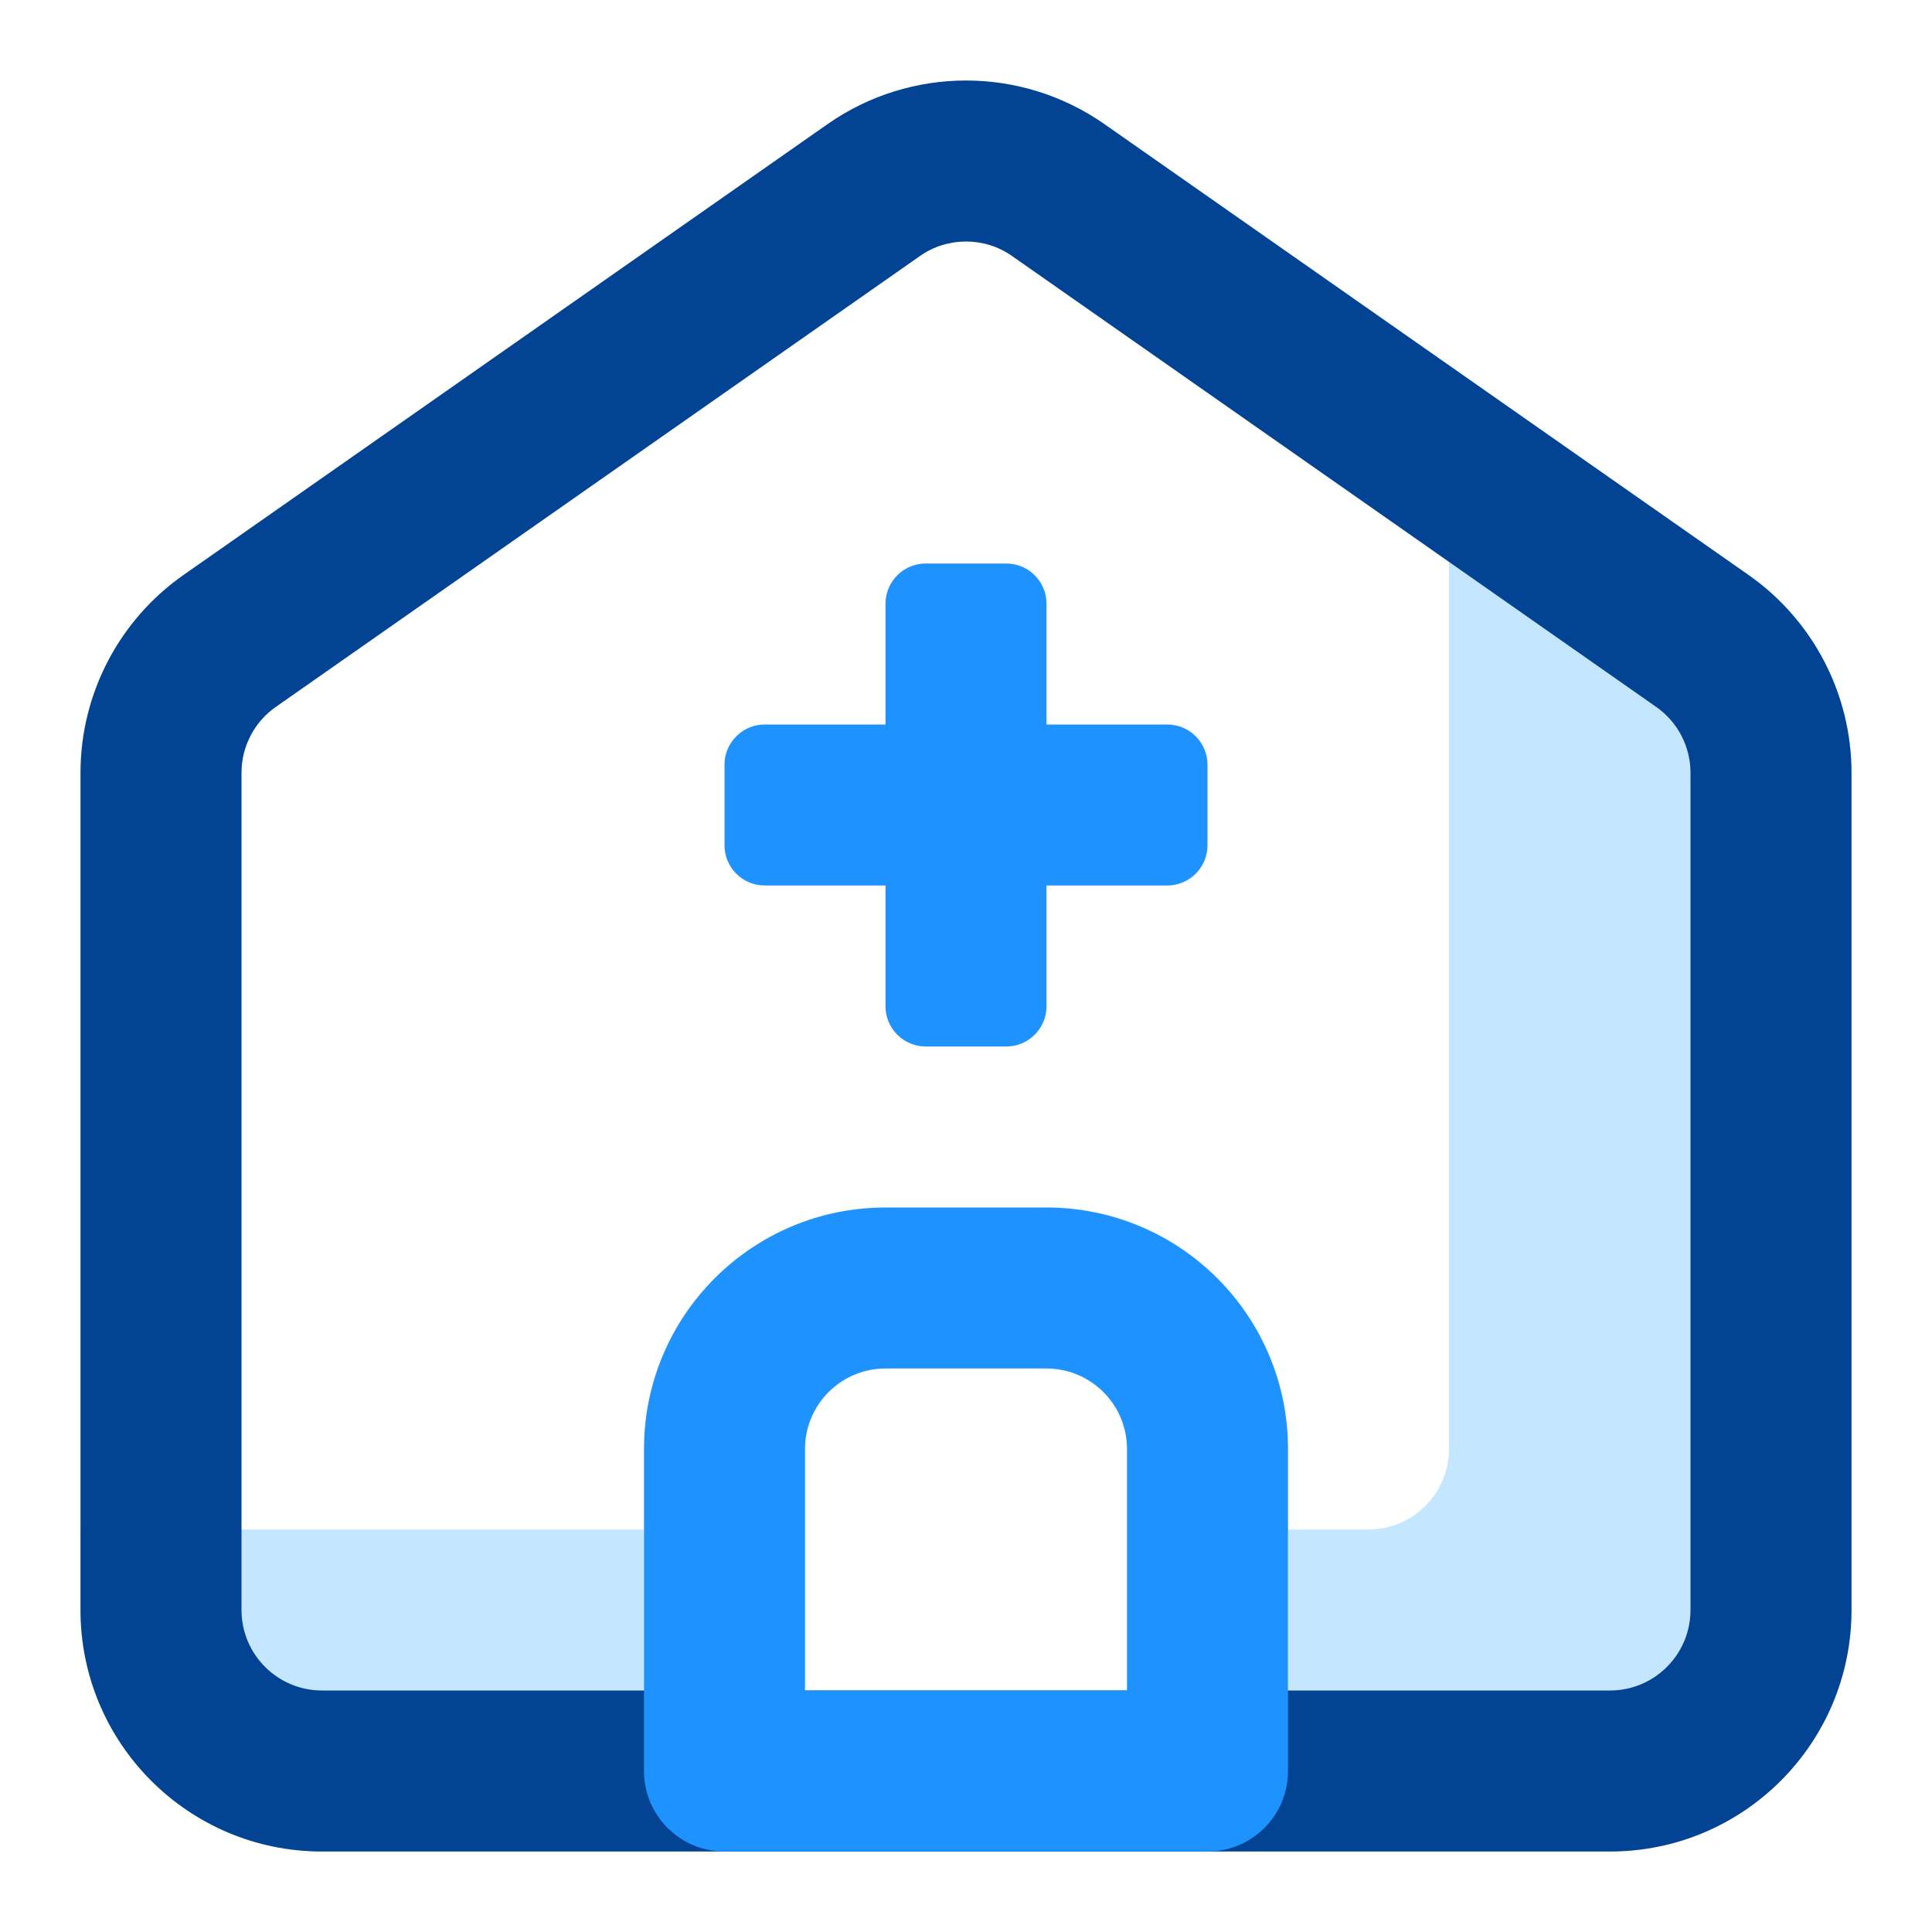 <svg xmlns="http://www.w3.org/2000/svg" width="24" height="24" fill="none" viewBox="0 0 24 24" id="clinic"><path fill="#C4E6FF" fill-rule="evenodd" d="M18 18C18 18.552 17.552 19 17 19H16V21H8V19H1V20C1 21.657 2.343 23 4 23H20C21.657 23 23 21.657 23 20V9.6C23 8.621 22.522 7.704 21.72 7.142L18 4.54V18Z" clip-rule="evenodd"></path><path fill="#024493" fill-rule="evenodd" d="M12 1C11.399 1 10.796 1.181 10.28 1.542L2.28 7.142C1.478 7.704 1 8.621 1 9.6V20C1 21.657 2.343 23 4 23H20C21.657 23 23 21.657 23 20V9.6C23 8.621 22.522 7.704 21.72 7.142L13.72 1.542C13.204 1.181 12.601 1 12 1ZM21 9.6C21 9.274 20.841 8.968 20.573 8.781L12.573 3.181C12.401 3.06 12.201 3 12 3C11.799 3 11.599 3.06 11.427 3.181L3.427 8.781C3.159 8.968 3 9.274 3 9.6V20C3 20.552 3.448 21 4 21H20C20.552 21 21 20.552 21 20V9.6Z" clip-rule="evenodd"></path><path fill="#1E93FF" fill-rule="evenodd" d="M12.5 7C12.776 7 13 7.224 13 7.5V9H14.5C14.776 9 15 9.224 15 9.5V10.5C15 10.776 14.776 11 14.5 11H13V12.5C13 12.776 12.776 13 12.5 13H11.5C11.224 13 11 12.776 11 12.5V11H9.5C9.224 11 9 10.776 9 10.5V9.5C9 9.224 9.224 9 9.5 9H11V7.5C11 7.224 11.224 7 11.5 7H12.5ZM11 15C9.343 15 8 16.343 8 18V22C8 22.552 8.448 23 9 23H15C15.552 23 16 22.552 16 22V18C16 16.343 14.657 15 13 15H11ZM10 18C10 17.448 10.448 17 11 17H13C13.552 17 14 17.448 14 18V21H10V18Z" clip-rule="evenodd"></path></svg>